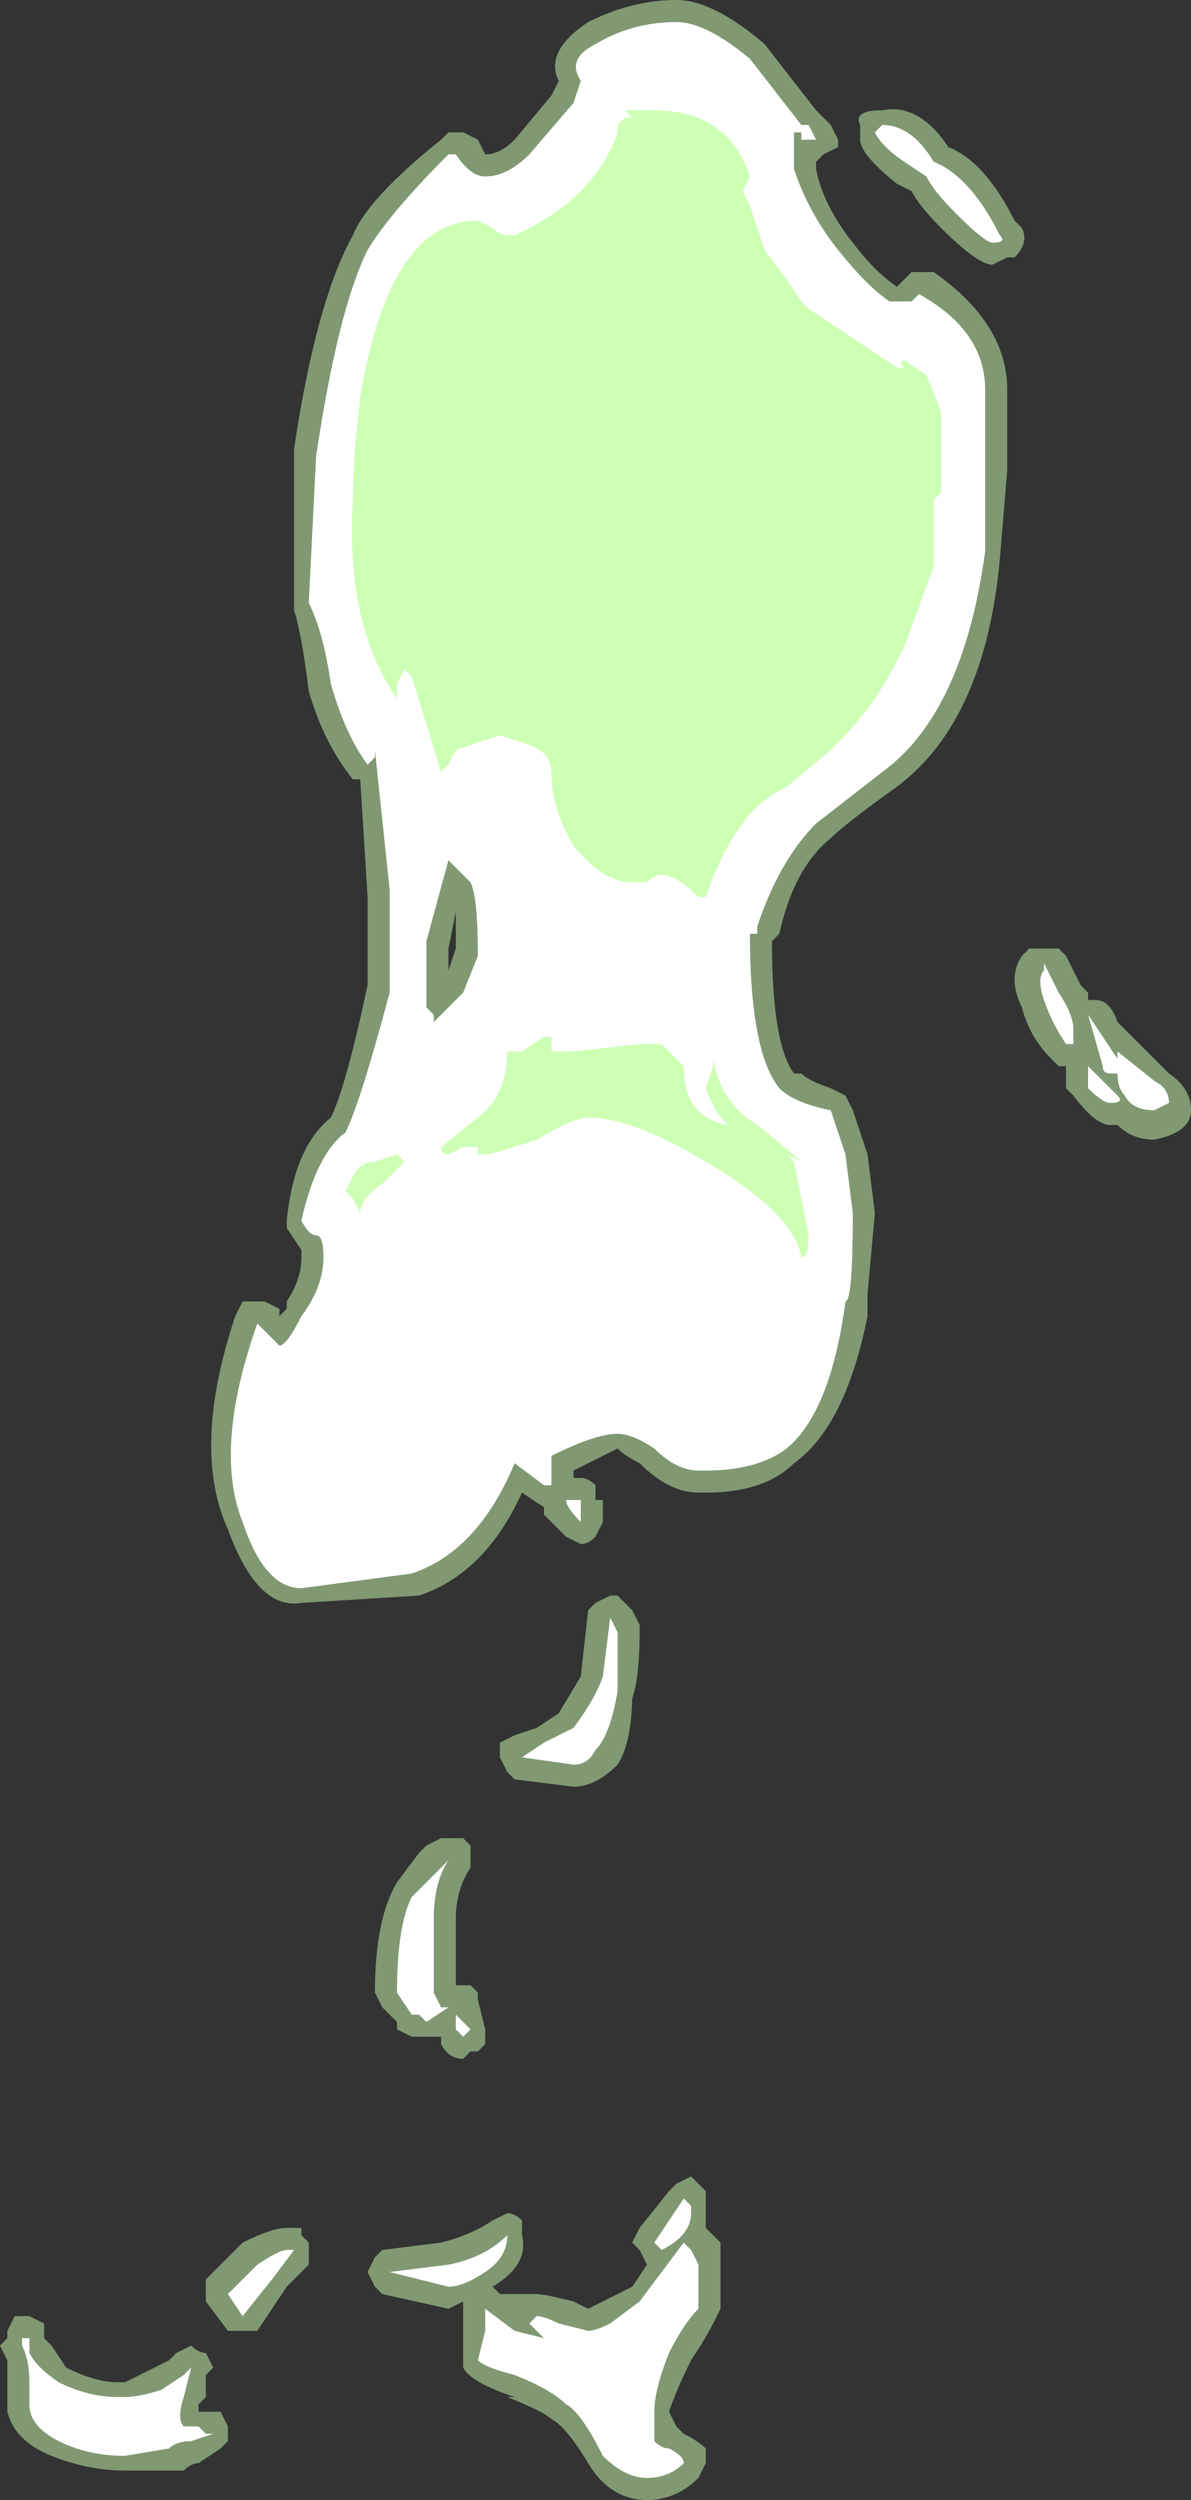 <?xml version="1.0" encoding="UTF-8" standalone="no"?>
<svg xmlns:ffdec="https://www.free-decompiler.com/flash" xmlns:xlink="http://www.w3.org/1999/xlink" ffdec:objectType="shape" height="17.0px" width="8.1px" xmlns="http://www.w3.org/2000/svg">
  <rect width="100%" height="100%" fill="#333333" stroke="none"/>
  <g transform="matrix(1.0, 0.0, 0.0, 1.0, 4.35, 2.15)">
    <path d="M0.85 -1.85 L1.2 -1.4 1.3 -1.3 1.35 -1.2 1.35 -1.15 1.25 -1.1 1.2 -1.05 1.2 -1.0 Q1.25 -0.75 1.45 -0.5 1.6 -0.3 1.75 -0.2 L1.85 -0.3 2.0 -0.3 Q2.5 0.05 2.5 0.5 L2.5 1.05 2.45 1.65 Q2.35 2.75 1.75 3.2 1.4 3.45 1.3 3.55 1.05 3.75 0.95 4.2 L0.9 4.25 Q0.9 4.95 1.05 5.15 L1.1 5.15 Q1.15 5.2 1.3 5.25 L1.4 5.3 1.45 5.4 1.55 5.7 1.6 6.1 1.55 6.65 1.55 6.8 Q1.4 7.55 1.05 7.8 0.85 8.0 0.45 8.0 L0.4 8.0 Q0.2 8.0 0.0 7.8 -0.1 7.75 -0.15 7.7 -0.25 7.75 -0.45 7.85 L-0.45 7.9 -0.4 7.9 Q-0.35 7.9 -0.3 7.95 -0.3 8.0 -0.3 8.05 L-0.25 8.05 -0.25 8.2 -0.3 8.3 Q-0.35 8.35 -0.4 8.35 L-0.5 8.3 -0.65 8.15 -0.65 8.1 -0.8 8.0 Q-1.05 8.55 -1.5 8.7 L-2.3 8.75 Q-2.6 8.8 -2.8 8.25 -3.05 7.7 -2.75 6.8 L-2.7 6.7 -2.55 6.7 -2.45 6.75 -2.45 6.8 -2.4 6.75 -2.4 6.7 Q-2.3 6.55 -2.3 6.4 L-2.3 6.35 -2.4 6.2 -2.4 6.15 Q-2.35 5.65 -2.1 5.45 -2.0 5.25 -1.85 4.55 L-1.85 3.95 -1.9 3.15 -1.95 3.15 Q-2.15 2.9 -2.25 2.55 -2.3 2.15 -2.35 2.0 L-2.35 0.9 Q-2.2 -0.1 -1.95 -0.55 -1.85 -0.8 -1.35 -1.2 L-1.3 -1.25 -1.2 -1.25 -1.1 -1.2 -1.05 -1.1 Q-0.95 -1.1 -0.85 -1.2 L-0.6 -1.5 -0.55 -1.6 Q-0.65 -1.8 -0.35 -2.0 -0.05 -2.15 0.25 -2.15 0.5 -2.15 0.85 -1.85 M1.5 -1.2 L1.5 -1.3 Q1.45 -1.4 1.65 -1.4 1.9 -1.45 2.1 -1.15 2.35 -1.05 2.55 -0.65 L2.6 -0.6 Q2.65 -0.5 2.55 -0.4 L2.5 -0.4 2.4 -0.35 Q2.3 -0.35 2.05 -0.6 1.9 -0.75 1.85 -0.85 L1.75 -0.9 Q1.5 -1.1 1.5 -1.2 M2.6 4.7 Q2.5 4.5 2.6 4.35 L2.65 4.3 2.85 4.3 2.9 4.35 3.0 4.55 3.05 4.6 3.05 4.65 3.1 4.65 Q3.2 4.65 3.25 4.8 L3.6 5.15 Q3.75 5.25 3.75 5.4 3.75 5.55 3.5 5.6 3.35 5.6 3.25 5.5 L3.2 5.5 Q3.1 5.5 2.95 5.3 L2.9 5.25 2.9 5.1 2.85 5.1 2.8 5.05 Q2.65 4.9 2.6 4.7 M0.45 12.75 L0.45 13.0 0.55 13.1 0.55 13.55 0.5 13.65 Q0.45 13.75 0.35 13.9 0.25 14.1 0.2 14.25 L0.25 14.35 0.3 14.4 Q0.4 14.45 0.45 14.5 L0.45 14.6 0.4 14.7 Q0.25 14.85 0.05 14.85 -0.2 14.85 -0.35 14.6 -0.5 14.35 -0.6 14.3 -0.65 14.25 -0.9 14.15 L-0.85 14.15 Q-1.15 14.05 -1.2 13.95 L-1.2 13.5 -1.3 13.55 -1.75 13.45 -1.8 13.4 -1.85 13.3 -1.8 13.2 -1.75 13.15 -1.35 13.1 Q-1.15 13.05 -1.0 12.95 L-0.9 12.9 Q-0.85 12.9 -0.8 12.95 L-0.8 13.05 Q-0.75 13.25 -1.0 13.4 L-0.95 13.45 -0.7 13.45 Q-0.65 13.45 -0.45 13.5 L-0.35 13.55 -0.05 13.4 0.05 13.25 0.0 13.15 -0.05 13.1 0.0 13.0 0.2 12.75 0.25 12.7 0.35 12.65 0.45 12.75 M-1.25 4.3 L-1.25 4.05 -1.3 4.3 -1.3 4.45 -1.25 4.3 M-1.25 4.05 L-1.25 4.05 M-0.15 8.7 Q-0.1 8.75 -0.05 8.8 L0.0 8.9 0.0 8.95 Q0.0 9.25 -0.05 9.4 L-0.05 9.35 Q-0.05 9.7 -0.15 9.85 -0.3 10.0 -0.45 10.0 L-0.85 9.95 -0.9 9.9 -0.95 9.8 -0.95 9.7 -0.85 9.65 -0.7 9.6 -0.55 9.5 -0.4 9.25 -0.35 8.8 -0.3 8.75 -0.2 8.7 -0.15 8.7 M-1.45 10.4 L-1.35 10.35 -1.2 10.35 -1.15 10.4 -1.15 10.55 Q-1.25 10.7 -1.25 10.9 L-1.25 11.35 -1.15 11.35 -1.1 11.4 -1.1 11.45 -1.05 11.65 -1.05 11.75 -1.1 11.8 -1.15 11.8 -1.2 11.85 Q-1.3 11.85 -1.35 11.75 L-1.35 11.7 -1.55 11.7 -1.65 11.65 -1.65 11.6 -1.75 11.5 -1.8 11.4 Q-1.8 10.9 -1.65 10.65 L-1.5 10.45 -1.45 10.4 M-4.05 13.65 L-4.05 13.75 -4.0 13.8 -3.9 13.95 Q-3.7 14.05 -3.55 14.05 L-3.5 14.05 -3.2 13.9 -3.15 13.85 -3.05 13.8 Q-3.0 13.85 -2.95 13.85 L-2.9 13.95 -2.95 14.0 -2.95 14.15 -3.0 14.2 -3.0 14.25 -2.85 14.25 -2.8 14.35 -2.8 14.45 -2.85 14.5 -3.0 14.6 Q-3.05 14.6 -3.1 14.65 -3.15 14.65 -3.2 14.65 L-3.5 14.65 Q-3.75 14.65 -4.0 14.55 -4.25 14.45 -4.3 14.25 L-4.3 13.9 -4.35 13.8 -4.3 13.75 -4.3 13.7 -4.25 13.6 -4.15 13.6 -4.05 13.65 M-2.95 13.4 L-2.95 13.35 -2.7 13.1 Q-2.5 13.0 -2.4 13.0 L-2.3 13.0 -2.3 13.05 -2.25 13.1 -2.25 13.25 -2.4 13.4 -2.6 13.7 -2.8 13.7 -2.95 13.5 -2.95 13.4 M-3.05 14.2 L-3.05 14.2" fill="#cdffb4" fill-opacity="0.502" fill-rule="evenodd" stroke="none"/>
    <path d="M1.1 -1.25 L1.05 -1.25 1.05 -1.0 Q1.15 -0.7 1.35 -0.45 1.55 -0.2 1.7 -0.1 L1.85 -0.1 1.9 -0.15 Q2.35 0.1 2.35 0.5 L2.35 1.6 Q2.2 2.7 1.65 3.1 L1.2 3.45 Q0.95 3.7 0.8 4.15 L0.8 4.2 0.75 4.2 Q0.75 5.0 0.95 5.25 1.05 5.35 1.3 5.4 L1.4 5.7 1.45 6.1 Q1.45 6.7 1.4 6.7 1.3 7.45 1.0 7.7 0.8 7.85 0.45 7.85 L0.4 7.85 Q0.25 7.85 0.1 7.7 -0.05 7.6 -0.15 7.6 -0.3 7.6 -0.6 7.75 L-0.6 7.9 -0.6 7.95 -0.65 7.95 -0.85 7.8 Q-1.1 8.4 -1.55 8.55 L-2.3 8.65 Q-2.55 8.65 -2.7 8.2 -2.9 7.7 -2.6 6.85 L-2.45 7.0 Q-2.4 7.0 -2.3 6.8 -2.15 6.6 -2.15 6.4 -2.15 6.25 -2.2 6.25 -2.25 6.25 -2.3 6.15 -2.2 5.7 -2.0 5.55 -1.9 5.35 -1.7 4.6 L-1.7 3.9 -1.8 2.95 -1.8 3.0 -1.85 3.05 Q-2.0 2.85 -2.1 2.5 -2.15 2.15 -2.25 1.95 L-2.2 0.95 Q-2.05 -0.05 -1.85 -0.45 -1.7 -0.7 -1.3 -1.1 L-1.25 -1.1 Q-1.15 -0.95 -1.05 -0.95 -0.9 -0.95 -0.75 -1.1 L-0.45 -1.45 -0.4 -1.6 Q-0.5 -1.75 -0.3 -1.85 -0.05 -2.0 0.25 -2.0 0.45 -2.0 0.75 -1.75 L1.1 -1.3 1.15 -1.3 1.2 -1.2 1.1 -1.2 1.1 -1.25 M1.65 -1.3 Q1.85 -1.3 2.0 -1.05 2.25 -0.95 2.45 -0.55 2.5 -0.5 2.4 -0.5 2.35 -0.5 2.15 -0.7 2.0 -0.85 1.95 -0.95 L1.8 -1.05 Q1.65 -1.15 1.6 -1.25 L1.65 -1.3 M2.75 4.4 L2.85 4.6 Q2.95 4.75 2.95 4.85 L2.95 4.95 2.9 4.95 Q2.8 4.8 2.75 4.65 2.7 4.5 2.75 4.45 L2.75 4.4 M3.25 5.0 L3.5 5.2 Q3.6 5.25 3.6 5.35 L3.5 5.4 Q3.35 5.4 3.3 5.3 3.25 5.25 3.25 5.15 L3.2 5.15 Q3.15 5.15 3.15 5.1 L3.05 4.75 3.25 5.05 3.25 5.0 M3.05 5.2 L3.05 5.1 3.25 5.3 Q3.3 5.35 3.2 5.35 3.15 5.35 3.05 5.25 L3.05 5.2 M0.1 13.1 L0.3 12.8 0.35 12.85 0.35 12.9 Q0.35 13.05 0.15 13.15 L0.1 13.1 M0.4 13.25 L0.4 13.55 Q0.3 13.65 0.2 13.85 0.1 14.1 0.1 14.25 L0.1 14.45 Q0.15 14.5 0.2 14.5 0.3 14.55 0.3 14.6 0.2 14.7 0.05 14.7 -0.1 14.7 -0.25 14.55 -0.4 14.25 -0.5 14.2 -0.6 14.1 -0.85 14.0 -1.05 13.95 -1.1 13.9 L-1.05 13.7 -1.05 13.55 -0.85 13.7 -0.65 13.75 -0.75 13.65 -0.7 13.6 Q-0.75 13.6 -0.7 13.6 -0.65 13.6 -0.55 13.65 L-0.35 13.7 Q-0.3 13.7 -0.2 13.65 L0.0 13.5 0.3 13.1 0.35 13.15 0.4 13.25 M-1.15 3.85 L-1.3 3.7 -1.45 4.25 -1.45 4.7 -1.4 4.75 -1.4 4.8 -1.2 4.6 -1.1 4.35 Q-1.1 3.95 -1.15 3.85 M-0.4 8.05 L-0.4 8.2 Q-0.5 8.1 -0.5 8.05 L-0.4 8.05 M-0.15 8.95 L-0.15 9.35 Q-0.2 9.65 -0.3 9.75 -0.35 9.85 -0.45 9.85 L-0.8 9.8 -0.65 9.7 -0.45 9.6 Q-0.3 9.4 -0.25 9.25 L-0.2 8.85 -0.15 8.95 M-1.3 10.5 Q-1.4 10.65 -1.4 10.9 L-1.4 11.4 -1.35 11.5 -1.3 11.5 -1.45 11.6 -1.5 11.55 -1.55 11.55 -1.65 11.4 Q-1.65 10.95 -1.55 10.75 L-1.3 10.5 M-3.95 14.05 Q-3.75 14.15 -3.55 14.15 L-3.5 14.15 Q-3.4 14.15 -3.25 14.1 L-3.1 14.0 -3.05 13.95 -3.1 14.15 Q-3.15 14.3 -3.1 14.35 L-3.0 14.35 -2.95 14.4 -2.9 14.4 -3.05 14.45 Q-3.15 14.45 -3.2 14.5 L-3.5 14.55 Q-3.75 14.55 -3.95 14.45 -4.15 14.35 -4.15 14.2 L-4.15 14.05 Q-4.15 13.9 -4.2 13.8 L-4.2 13.75 -4.15 13.75 -4.15 13.85 Q-4.1 13.95 -3.95 14.05 M-1.25 11.5 L-1.25 11.55 -1.15 11.65 -1.2 11.7 -1.25 11.65 -1.25 11.5 M-1.7 13.3 L-1.3 13.25 Q-1.05 13.2 -0.9 13.05 -0.9 13.2 -1.05 13.3 -1.2 13.4 -1.3 13.4 L-1.7 13.3 M-2.5 13.35 L-2.7 13.6 -2.8 13.45 -2.6 13.25 Q-2.45 13.15 -2.4 13.15 L-2.35 13.15 -2.5 13.35" fill="#ffffff" fill-rule="evenodd" stroke="none"/>
    <path d="M0.75 -0.95 L0.7 -0.85 0.75 -0.75 0.85 -0.45 1.0 -0.25 1.1 -0.1 1.15 -0.05 1.75 0.35 1.8 0.35 Q1.75 0.3 1.8 0.3 L1.95 0.4 2.05 0.65 2.05 1.2 2.0 1.25 2.0 1.7 1.8 2.25 Q1.7 2.45 1.6 2.6 1.5 2.75 1.3 2.95 L1.0 3.2 Q0.8 3.3 0.7 3.45 0.55 3.65 0.45 3.95 L0.4 3.95 Q0.25 3.8 0.15 3.8 0.1 3.8 0.05 3.85 L-0.05 3.85 Q-0.25 3.85 -0.45 3.6 -0.6 3.35 -0.6 3.1 -0.6 2.95 -0.8 2.9 L-0.95 2.85 -1.25 2.95 -1.3 3.05 -1.35 3.1 -1.55 2.45 -1.6 2.4 -1.65 2.5 -1.65 2.6 Q-2.0 2.1 -1.95 1.25 -1.95 0.95 -1.9 0.55 -1.7 -0.65 -1.1 -0.65 L-1.0 -0.6 Q-0.95 -0.55 -0.9 -0.55 L-0.85 -0.55 Q-0.3 -0.8 -0.15 -1.25 L-0.15 -1.3 -0.1 -1.35 -0.05 -1.35 -0.1 -1.4 0.1 -1.4 Q0.6 -1.4 0.75 -0.95 M0.3 5.1 Q0.3 5.45 0.6 5.5 0.5 5.4 0.45 5.25 L0.5 5.1 0.5 5.05 Q0.55 5.35 0.8 5.5 1.05 5.7 1.1 5.75 L1.0 5.7 1.05 5.75 1.15 6.25 Q1.15 6.4 1.1 6.4 1.05 6.1 0.45 5.75 -0.05 5.45 -0.35 5.45 -0.45 5.45 -0.7 5.6 -1.0 5.7 -1.05 5.7 L-1.1 5.7 -1.1 5.65 -1.2 5.65 -1.3 5.7 Q-1.35 5.7 -1.35 5.65 L-1.1 5.45 Q-0.9 5.3 -0.9 5.0 L-0.8 5.0 -0.65 4.9 -0.6 4.9 -0.6 5.0 -0.45 5.0 0.0 4.95 0.15 4.95 Q0.2 5.0 0.3 5.1 M-1.95 5.85 Q-1.9 5.75 -1.8 5.75 L-1.65 5.7 -1.6 5.75 -1.75 5.9 Q-1.9 6.0 -1.9 6.1 L-1.95 6.0 -2.0 5.95 -1.95 5.85" fill="#cdffb4" fill-rule="evenodd" stroke="none"/>
  </g>
</svg>
